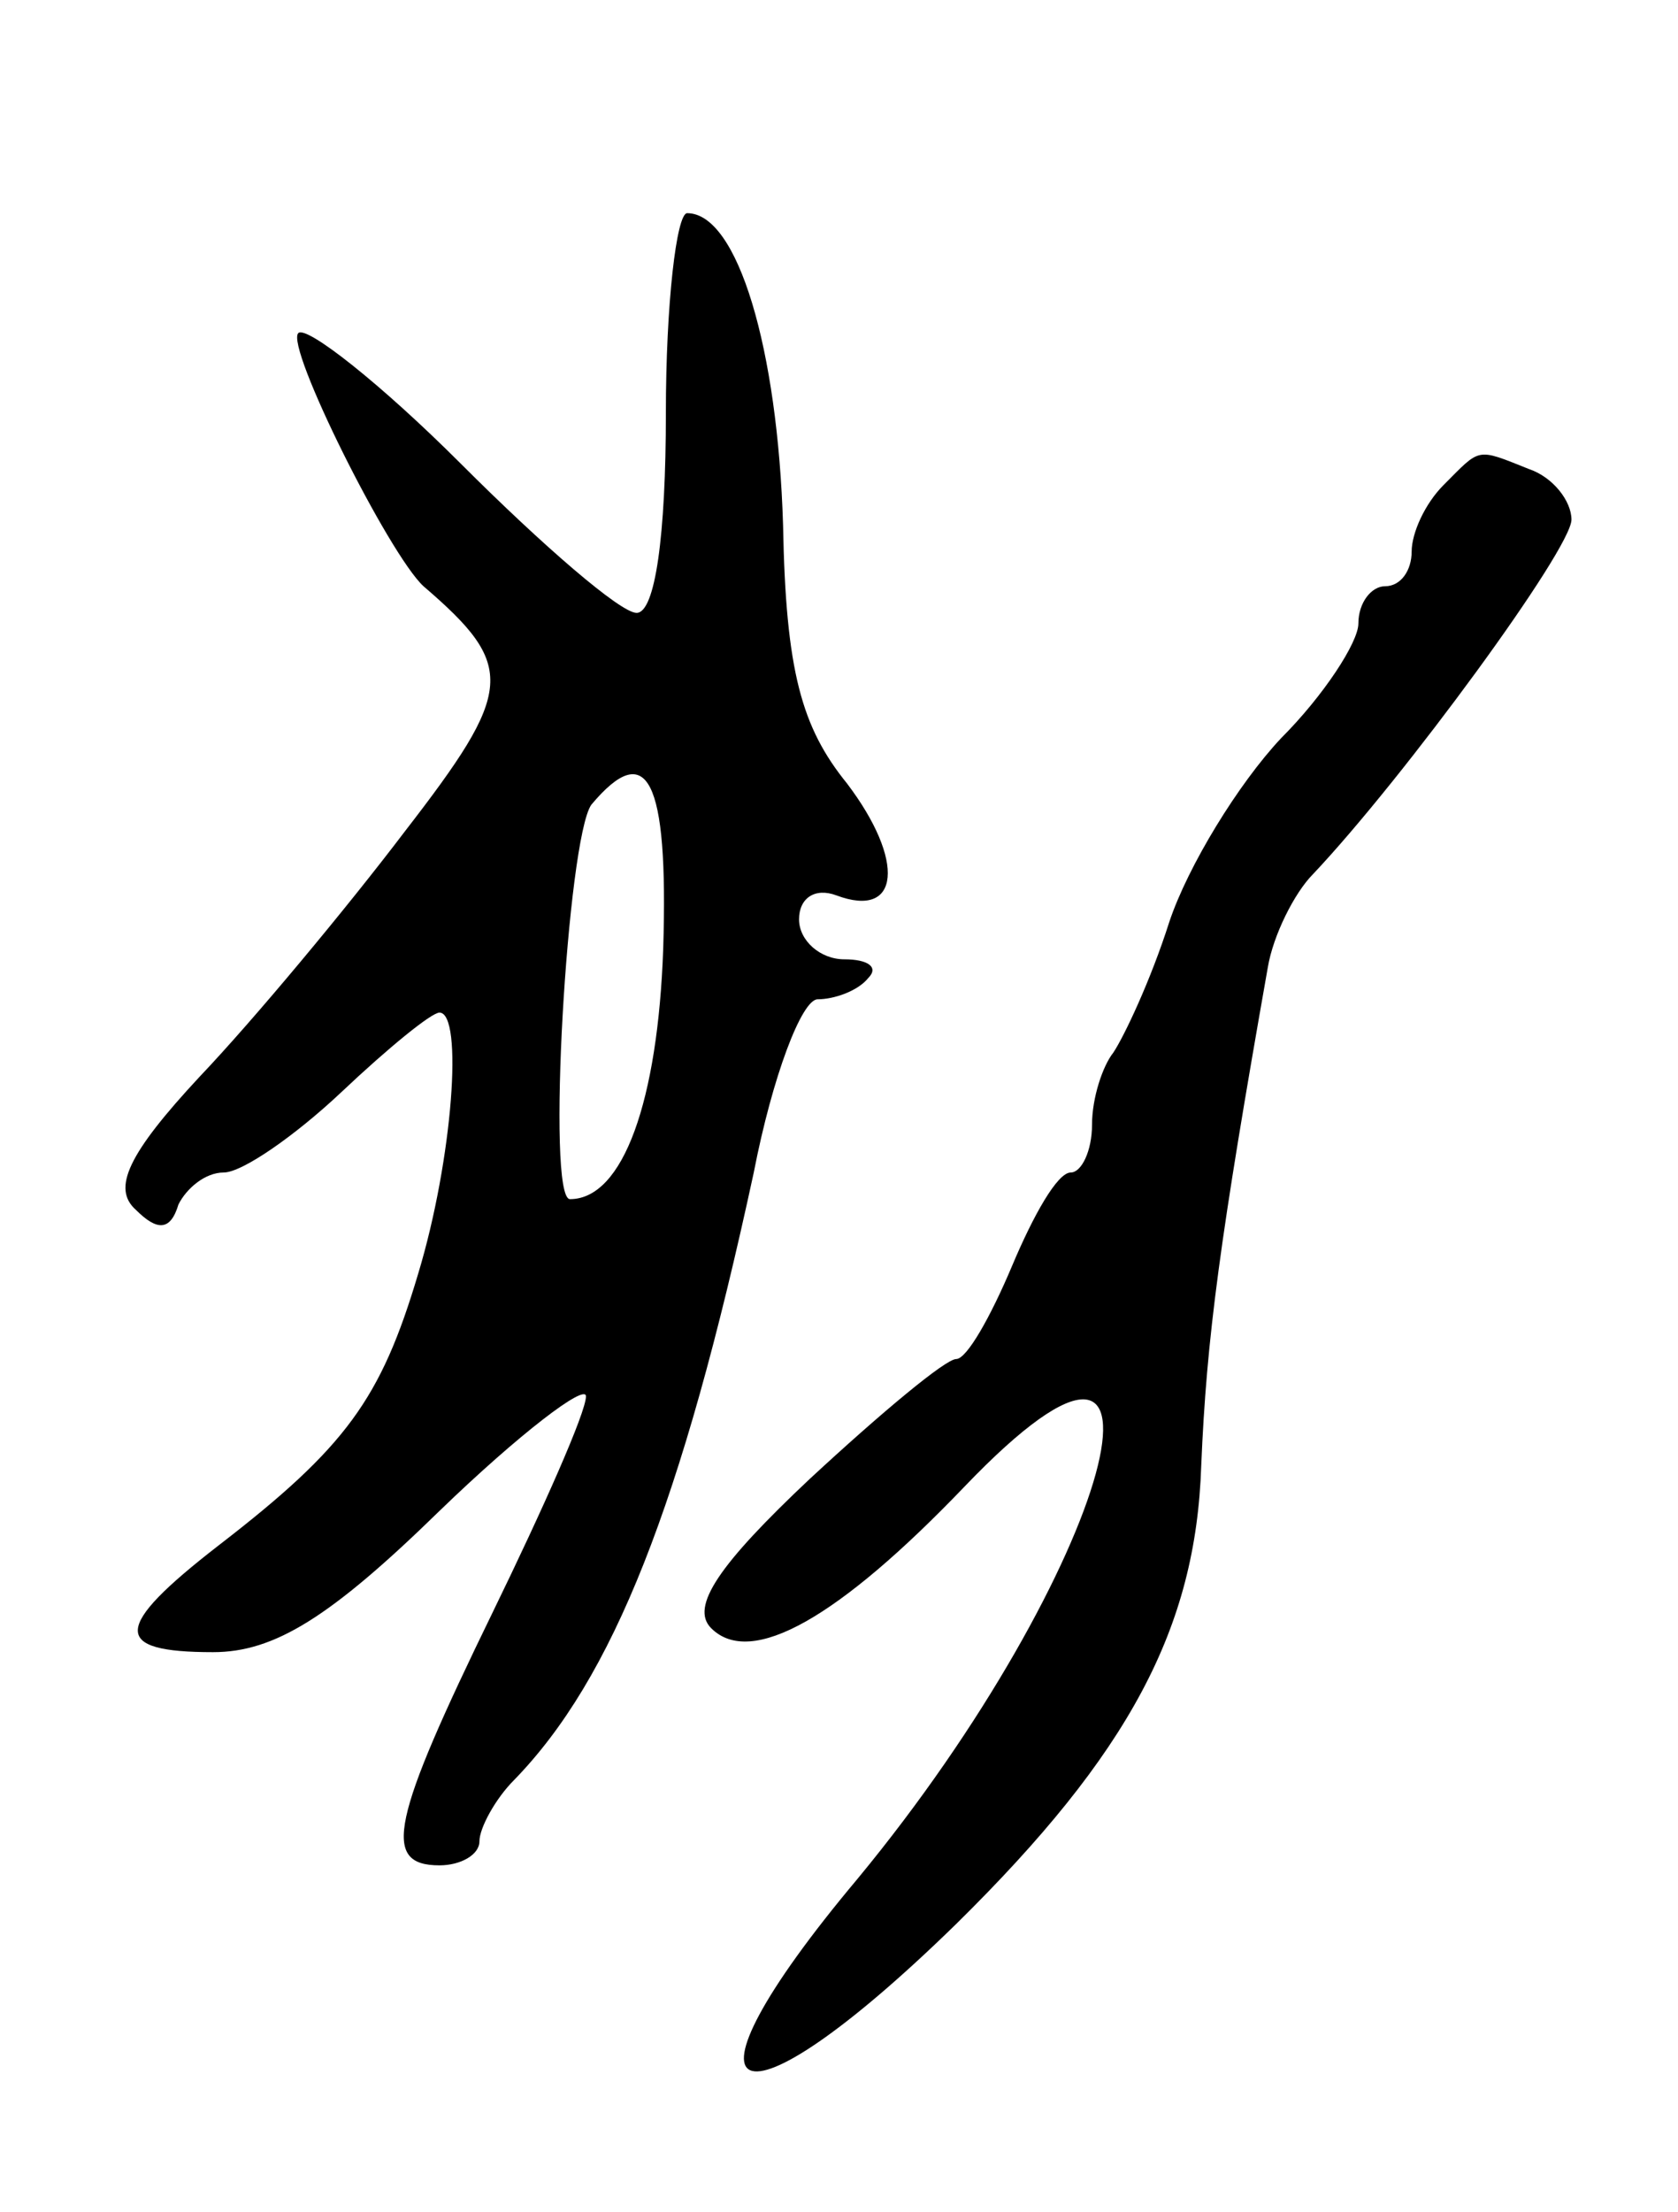 <svg version="1.0" xmlns="http://www.w3.org/2000/svg"
 width="63pt" height="83pt" viewBox="0 0 63 83"
 preserveAspectRatio="xMidYMid meet">
<g transform="translate(0,83) scale(0.1,-0.1)"
fill="#000000" stroke="none">
<path d="M250 675 c0 -46 -4 -75 -11 -75 -6 0 -35 25 -66 56 -30 30 -58 52
-61 49 -5 -5 34 -83 47 -95 35 -30 34 -39 -7 -92 -22 -29 -57 -71 -77 -92 -27
-29 -33 -42 -24 -50 8 -8 13 -8 16 2 3 6 10 12 17 12 7 0 27 14 44 30 18 17
34 30 37 30 9 0 5 -55 -8 -98 -14 -47 -27 -65 -75 -102 -40 -31 -40 -40 -2
-40 23 0 44 13 85 53 30 29 55 48 55 43 0 -6 -16 -42 -35 -81 -38 -78 -42 -95
-20 -95 8 0 15 4 15 9 0 5 6 16 13 23 37 38 63 103 90 228 7 36 18 65 24 65 6
0 15 3 19 8 4 4 0 7 -9 7 -9 0 -17 7 -17 15 0 8 6 12 14 9 24 -9 26 13 4 42
-17 21 -23 42 -24 97 -2 66 -17 117 -36 117 -4 0 -8 -34 -8 -75z m-1 -201 c-2
-57 -15 -94 -35 -94 -9 0 -1 135 8 148 21 25 29 10 27 -54z"/>
<path d="M542 648 c-7 -7 -12 -18 -12 -25 0 -7 -4 -13 -10 -13 -5 0 -10 -6
-10 -14 0 -7 -13 -27 -29 -43 -16 -17 -35 -48 -42 -69 -7 -22 -17 -43 -21 -49
-4 -5 -8 -17 -8 -27 0 -10 -4 -18 -8 -18 -5 0 -14 -16 -22 -35 -8 -19 -17 -35
-21 -35 -4 0 -28 -20 -55 -45 -34 -32 -45 -48 -37 -56 15 -15 48 4 95 53 90
94 55 -32 -40 -147 -73 -87 -47 -99 37 -17 65 64 90 111 92 172 2 48 7 85 25
187 2 12 10 28 17 35 34 36 97 122 97 133 0 7 -7 16 -16 19 -20 8 -18 8 -32
-6z"/>
</g>
</svg>
